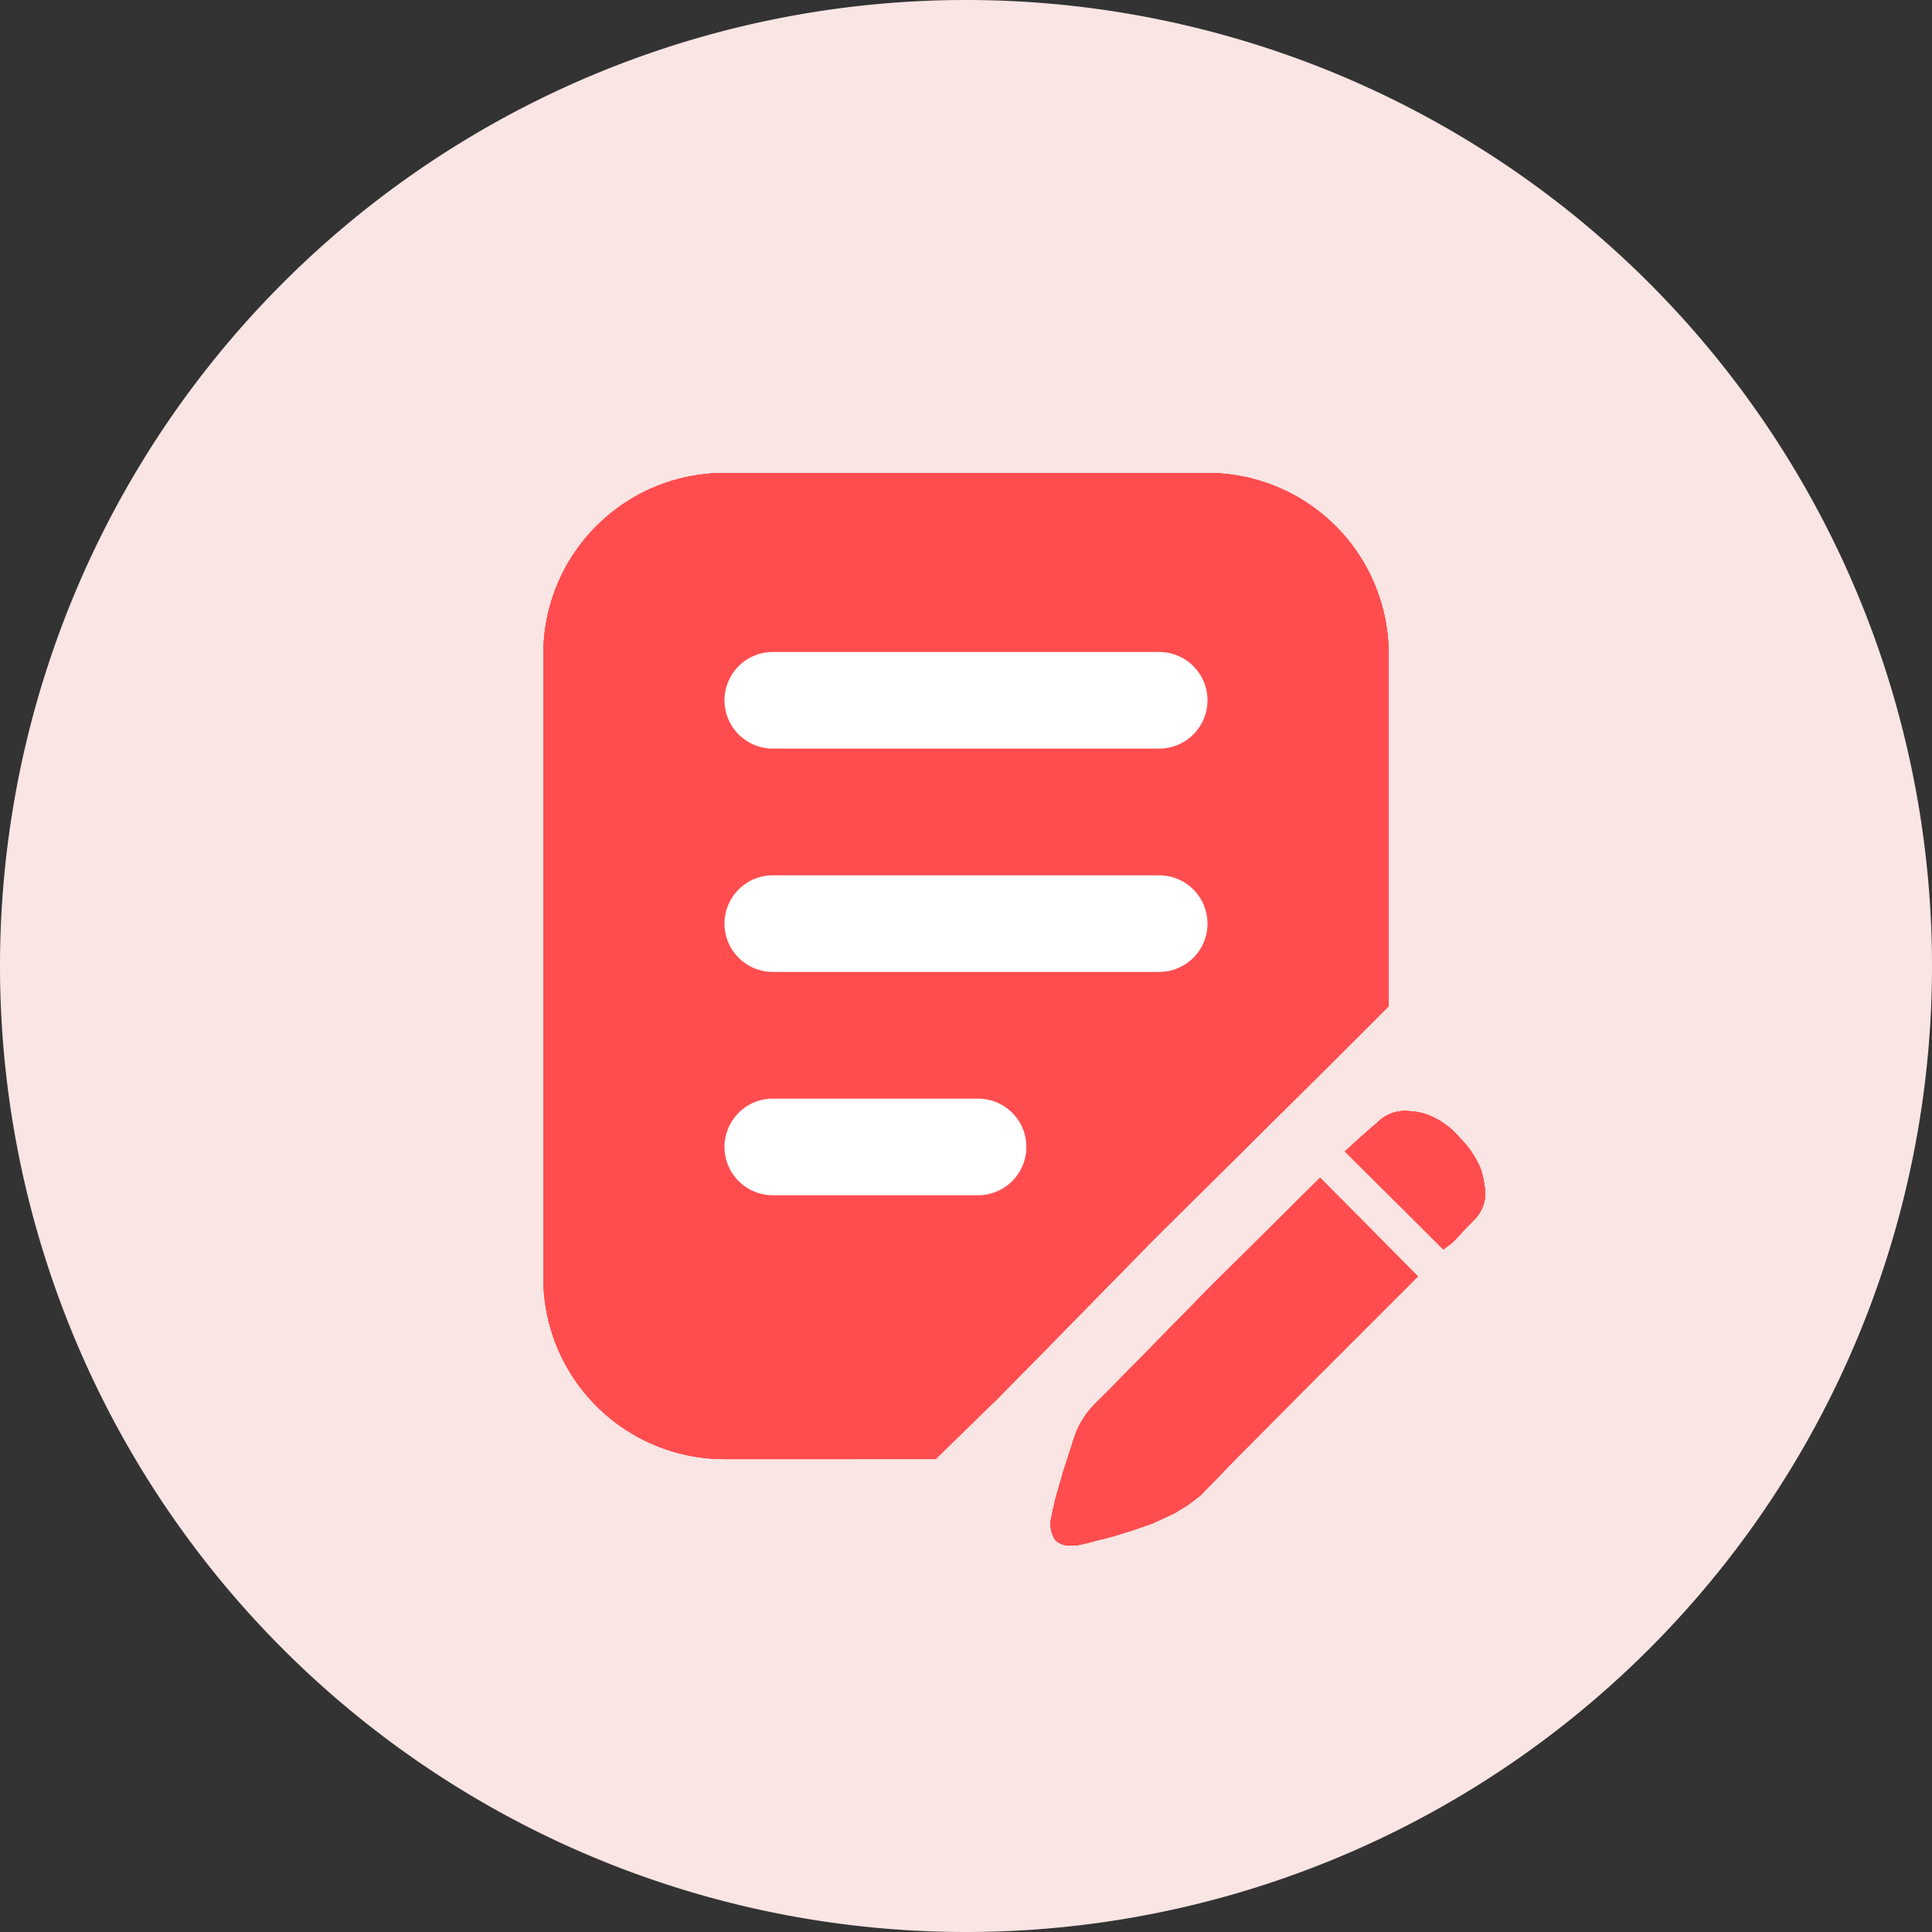 <?xml version="1.0" standalone="no"?><!DOCTYPE svg PUBLIC "-//W3C//DTD SVG 1.1//EN" "http://www.w3.org/Graphics/SVG/1.1/DTD/svg11.dtd"><svg t="1728727350681" class="icon" viewBox="0 0 1024 1024" version="1.1" xmlns="http://www.w3.org/2000/svg" p-id="3960" xmlns:xlink="http://www.w3.org/1999/xlink" width="16" height="16"><rect x="0" y="0" width="1024" height="1024" fill="#333333" stroke="none"/><path d="M512 512m-512 0a512 512 0 1 0 1024 0 512 512 0 1 0-1024 0Z" fill="#F9E5E3" p-id="3961"></path><path d="M288 346.688a96 96 0 0 1 96-96h256a96 96 0 0 1 96 96v186.72c-1.088 1.088-3.2 3.136-8 7.968l-28.544 28.416-88.192 87.456-61.184 62.4-22.016 22.336-32.096 31.36H384a96 96 0 0 1-96-96V346.688zM699.68 624.256l-58.4 57.92-38.944 39.712-13.984 14.208-0.032 0.032-7.296 7.264a47.36 47.36 0 0 0-9.824 13.76l-0.064 0.128a87.456 87.456 0 0 0-3.2 9.024l-4.256 13.216-4 13.824-0.032 0.128c-0.96 3.808-1.6 6.848-2.016 8.96l-0.224 1.088a15.552 15.552 0 0 0 1.472 12l0.128 0.224 0.16 0.224c2.72 3.2 7.136 3.648 12.064 2.976h0.16c3.424-0.672 6.848-1.536 10.24-2.56a127.04 127.04 0 0 0 14.4-3.968c3.264-0.896 6.4-2.016 9.472-3.104h0.064a248.32 248.32 0 0 1 4.96-1.696l12.16-5.664 6.976-4.288 6.688-5.12 19.232-19.84 0.032-0.032 38.912-39.168 56.992-56.992-51.84-52.256zM780.608 647.264a19.808 19.808 0 0 0 6.592-15.36v-0.16a54.272 54.272 0 0 0-2.368-12.192l-0.128-0.288a50.272 50.272 0 0 0-10.592-15.776 43.36 43.36 0 0 0-12.864-10.56 32.736 32.736 0 0 0-14.432-4 20.672 20.672 0 0 0-16.896 6.112l-7.008 6.08-10.08 9.152 52.16 51.936 2.208-1.6a29.536 29.536 0 0 0 4.48-3.872l3.936-4.32 4.992-5.12z" fill="#FF4D4F" p-id="3962"></path><path d="M288 346.688a96 96 0 0 1 96-96h256a96 96 0 0 1 96 96v175.456c0 7.2-2.88 14.112-8 19.2l-28.544 28.48-88.192 87.424-61.184 62.4-22.016 22.336a110.144 110.144 0 0 1-76.96 31.36H384a96 96 0 0 1-96-96V346.688zM699.68 624.256l-58.4 57.92-38.944 39.712-13.984 14.208-0.032 0.032-7.296 7.264a47.36 47.36 0 0 0-9.824 13.76l-0.064 0.128a87.456 87.456 0 0 0-3.2 9.024l-4.256 13.216-4 13.824-0.032 0.128c-0.96 3.808-1.6 6.848-2.016 8.96l-0.224 1.088a15.552 15.552 0 0 0 1.472 12l0.128 0.224 0.16 0.224c2.72 3.2 7.136 3.648 12.064 2.976h0.16c3.424-0.672 6.848-1.536 10.24-2.56a127.04 127.04 0 0 0 14.4-3.968c3.264-0.896 6.4-2.016 9.472-3.104h0.064a248.32 248.32 0 0 1 4.96-1.696l12.16-5.664 6.976-4.288 6.688-5.12 19.232-19.84 0.032-0.032 38.912-39.168 56.992-56.992-51.84-52.256zM780.608 647.264a19.808 19.808 0 0 0 6.592-15.36v-0.16a54.272 54.272 0 0 0-2.368-12.192l-0.128-0.288a50.272 50.272 0 0 0-10.592-15.776 43.36 43.36 0 0 0-12.864-10.56 32.736 32.736 0 0 0-14.432-4 20.672 20.672 0 0 0-16.896 6.112l-7.008 6.08-10.08 9.152 52.16 51.936 2.208-1.6a29.536 29.536 0 0 0 4.48-3.872l3.936-4.32 4.992-5.12z" fill="#FF4D4F" p-id="3963"></path><path d="M288 346.688a96 96 0 0 1 96-96h256a96 96 0 0 1 96 96v186.72c-1.088 1.088-3.2 3.136-8 7.968l-28.544 28.416-88.192 87.456-61.184 62.4-22.016 22.336-32.096 31.36H384a96 96 0 0 1-96-96V346.688zM699.68 624.256l-58.4 57.92-38.944 39.712-13.984 14.208-0.032 0.032-7.296 7.264a47.36 47.36 0 0 0-9.824 13.76l-0.064 0.128a87.456 87.456 0 0 0-3.2 9.024l-4.256 13.216-4 13.824-0.032 0.128c-0.96 3.808-1.6 6.848-2.016 8.96l-0.224 1.088a15.552 15.552 0 0 0 1.472 12l0.128 0.224 0.16 0.224c2.72 3.2 7.136 3.648 12.064 2.976h0.16c3.424-0.672 6.848-1.536 10.24-2.56a127.04 127.04 0 0 0 14.4-3.968c3.264-0.896 6.4-2.016 9.472-3.104h0.064a248.32 248.32 0 0 1 4.96-1.696l12.16-5.664 6.976-4.288 6.688-5.12 19.232-19.84 0.032-0.032 38.912-39.168 56.992-56.992-51.84-52.256zM780.608 647.264a19.808 19.808 0 0 0 6.592-15.36v-0.16a54.272 54.272 0 0 0-2.368-12.192l-0.128-0.288a50.272 50.272 0 0 0-10.592-15.776 43.36 43.36 0 0 0-12.864-10.56 32.736 32.736 0 0 0-14.432-4 20.672 20.672 0 0 0-16.896 6.112l-7.008 6.08-10.08 9.152 52.16 51.936 2.208-1.6a29.536 29.536 0 0 0 4.48-3.872l3.936-4.32 4.992-5.12z" fill="#FF4D4F" p-id="3964"></path><path d="M288 346.688a96 96 0 0 1 96-96h256a96 96 0 0 1 96 96v175.456c0 7.2-2.88 14.112-8 19.2l-28.544 28.48-88.192 87.424-61.184 62.4-22.016 22.336a110.144 110.144 0 0 1-76.96 31.36H384a96 96 0 0 1-96-96V346.688zM699.68 624.256l-58.4 57.92-38.944 39.712-13.984 14.208-0.032 0.032-7.296 7.264a47.36 47.36 0 0 0-9.824 13.76l-0.064 0.128a87.456 87.456 0 0 0-3.2 9.024l-4.256 13.216-4 13.824-0.032 0.128c-0.96 3.808-1.6 6.848-2.016 8.96l-0.224 1.088a15.552 15.552 0 0 0 1.472 12l0.128 0.224 0.16 0.224c2.72 3.2 7.136 3.648 12.064 2.976h0.16c3.424-0.672 6.848-1.536 10.24-2.56a127.04 127.04 0 0 0 14.4-3.968c3.264-0.896 6.4-2.016 9.472-3.104h0.064a248.32 248.32 0 0 1 4.96-1.696l12.16-5.664 6.976-4.288 6.688-5.12 19.232-19.84 0.032-0.032 38.912-39.168 56.992-56.992-51.84-52.256zM780.608 647.264a19.808 19.808 0 0 0 6.592-15.36v-0.16a54.272 54.272 0 0 0-2.368-12.192l-0.128-0.288a50.272 50.272 0 0 0-10.592-15.776 43.36 43.36 0 0 0-12.864-10.56 32.736 32.736 0 0 0-14.432-4 20.672 20.672 0 0 0-16.896 6.112l-7.008 6.08-10.08 9.152 52.16 51.936 2.208-1.6a29.536 29.536 0 0 0 4.48-3.872l3.936-4.32 4.992-5.12z" fill="#FF4D4F" p-id="3965"></path><path d="M409.6 396.768a25.6 25.6 0 1 1 0-51.2h204.8a25.6 25.6 0 0 1 0 51.2h-204.8zM409.6 515.136a25.6 25.6 0 1 1 0-51.2h204.8a25.6 25.6 0 0 1 0 51.2h-204.8zM384 607.904a25.6 25.6 0 0 0 25.6 25.6h108.8a25.6 25.6 0 0 0 0-51.2h-108.8a25.6 25.6 0 0 0-25.6 25.6z" fill="#FFFFFF" p-id="3966"></path></svg>